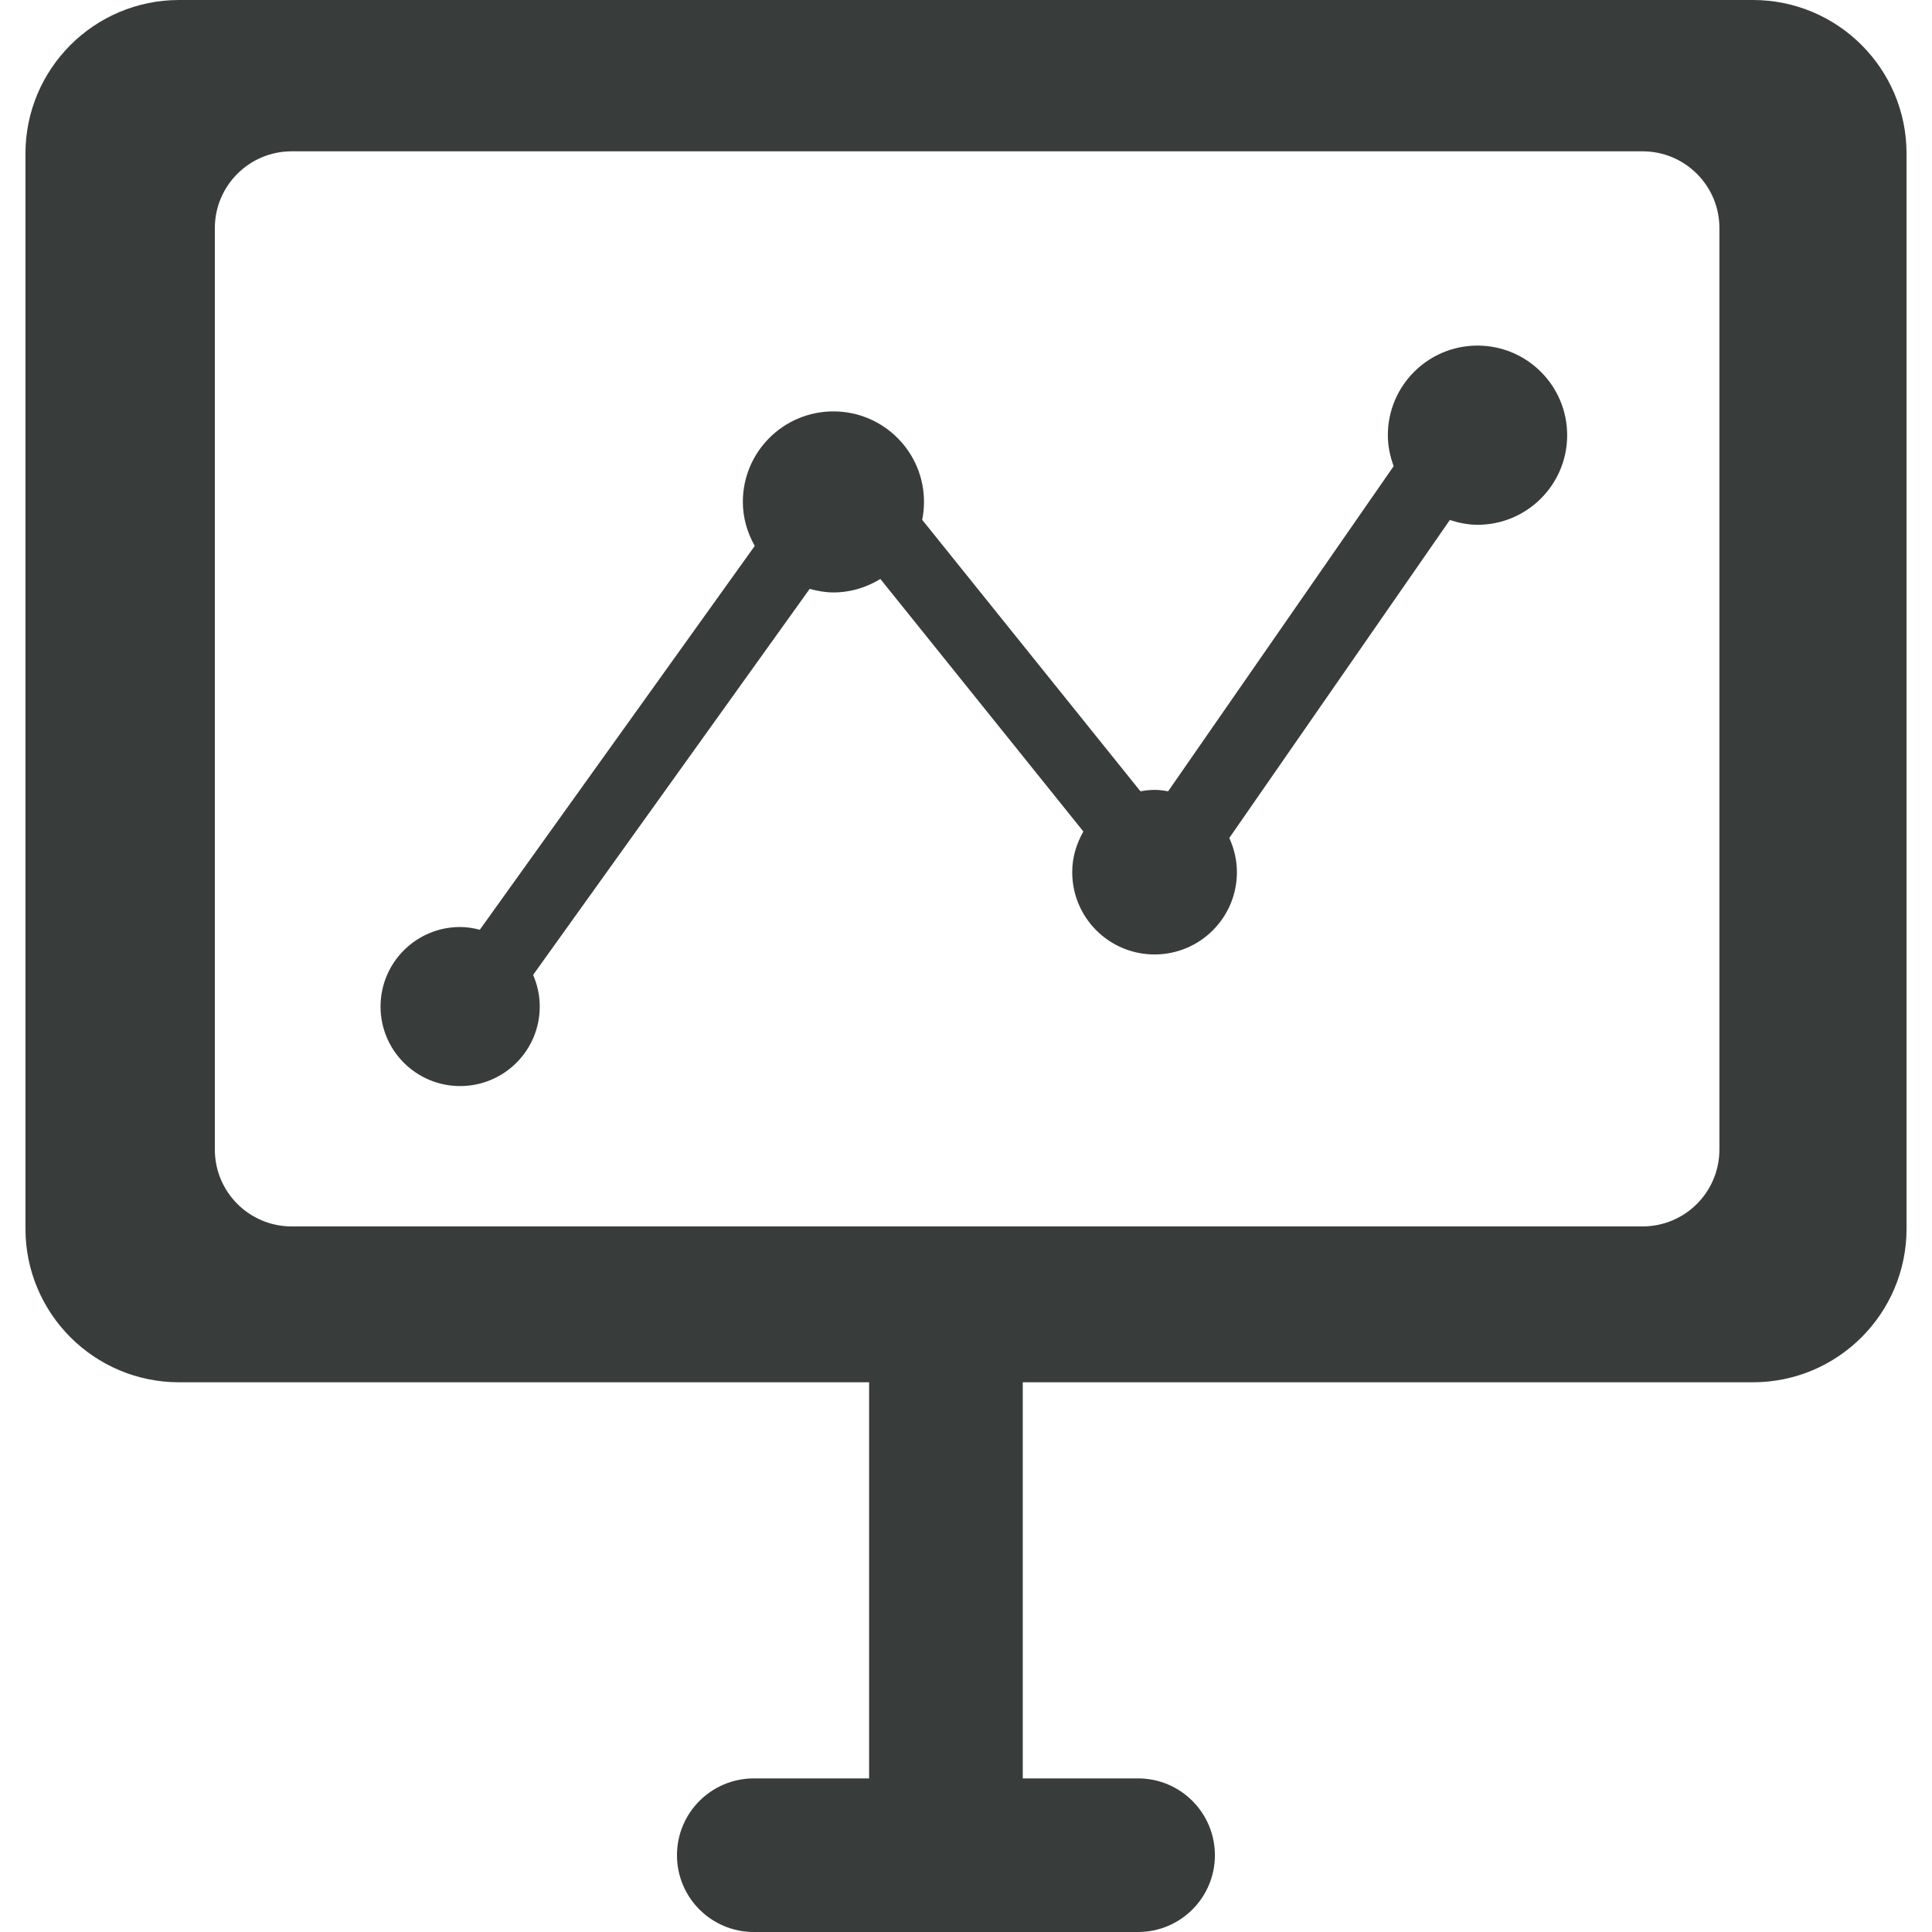 <?xml version="1.0" encoding="iso-8859-1"?>
<!-- Generator: Adobe Illustrator 16.0.0, SVG Export Plug-In . SVG Version: 6.00 Build 0)  -->
<!DOCTYPE svg PUBLIC "-//W3C//DTD SVG 1.1//EN" "http://www.w3.org/Graphics/SVG/1.1/DTD/svg11.dtd">
<svg xmlns="http://www.w3.org/2000/svg" xmlns:xlink="http://www.w3.org/1999/xlink" version="1.1" id="Capa_1" x="0px" y="0px" width="512px" height="512px" viewBox="0 0 628.549 628.549" style="enable-background:new 0 0 628.549 628.549;" xml:space="preserve">
<g>
	<g id="Shape_240">
		<g>
			<path d="M570.272,0H58.284C30.672,0,8.282,22.375,8.282,49.979v349.757c0,27.604,22.39,49.972,50.002,49.972H282.75v128.869     h-37.505c-13.81,0-25.001,11.191-25.001,25.001c0,13.795,11.191,24.971,25.001,24.971H370.25     c13.81,0,25.001-11.184,25.001-24.971c0-13.81-11.191-25.001-25.001-25.001h-37.506V449.708h237.521     c27.62,0,50.003-22.367,50.003-49.972V49.979C620.282,22.375,597.892,0,570.272,0z M559.383,374.019     c0,13.787-11.191,24.979-25.002,24.979H94.898c-13.81,0-25.001-11.199-25.001-24.979V74.21c0-13.794,11.199-24.978,25.001-24.978     h439.491c13.81,0,25.001,11.191,25.001,24.978v299.808H559.383z M480.682,112.433c-16.104,0-29.167,13.055-29.167,29.151     c0,3.555,0.732,6.913,1.895,10.067l-73.365,105.77c-1.449-0.242-2.913-0.445-4.43-0.445c-1.57,0-3.095,0.204-4.589,0.46     l-71.003-88.322c0.377-1.887,0.588-3.833,0.588-5.826c0-16.255-13.191-29.446-29.468-29.446     c-16.27,0-29.468,13.183-29.468,29.446c0,5.229,1.479,10.067,3.871,14.323l-89.447,124.869c-2.06-0.528-4.173-0.891-6.399-0.891     c-14.3,0-25.892,11.584-25.892,25.892c0,14.263,11.591,25.854,25.892,25.854s25.899-11.591,25.899-25.854     c0-3.667-0.785-7.146-2.158-10.309l89.975-125.586c2.476,0.672,5.034,1.155,7.728,1.155c5.614,0,10.807-1.653,15.274-4.377     l66.045,82.157c-2.249,3.917-3.63,8.391-3.63,13.229c0,14.791,11.991,26.767,26.789,26.767c14.791,0,26.79-11.976,26.79-26.767     c0-3.977-0.921-7.72-2.482-11.116l71.758-103.46c2.853,0.928,5.841,1.562,9.003,1.562c16.111,0,29.166-13.063,29.166-29.144     C509.856,125.488,496.793,112.433,480.682,112.433z" fill="#383d3b"/>
		</g>
	</g>
</g>
<g>
</g>
<g>
</g>
<g>
</g>
<g>
</g>
<g>
</g>
<g>
</g>
<g>
</g>
<g>
</g>
<g>
</g>
<g>
</g>
<g>
</g>
<g>
</g>
<g>
</g>
<g>
</g>
<g>
</g>
</svg>
